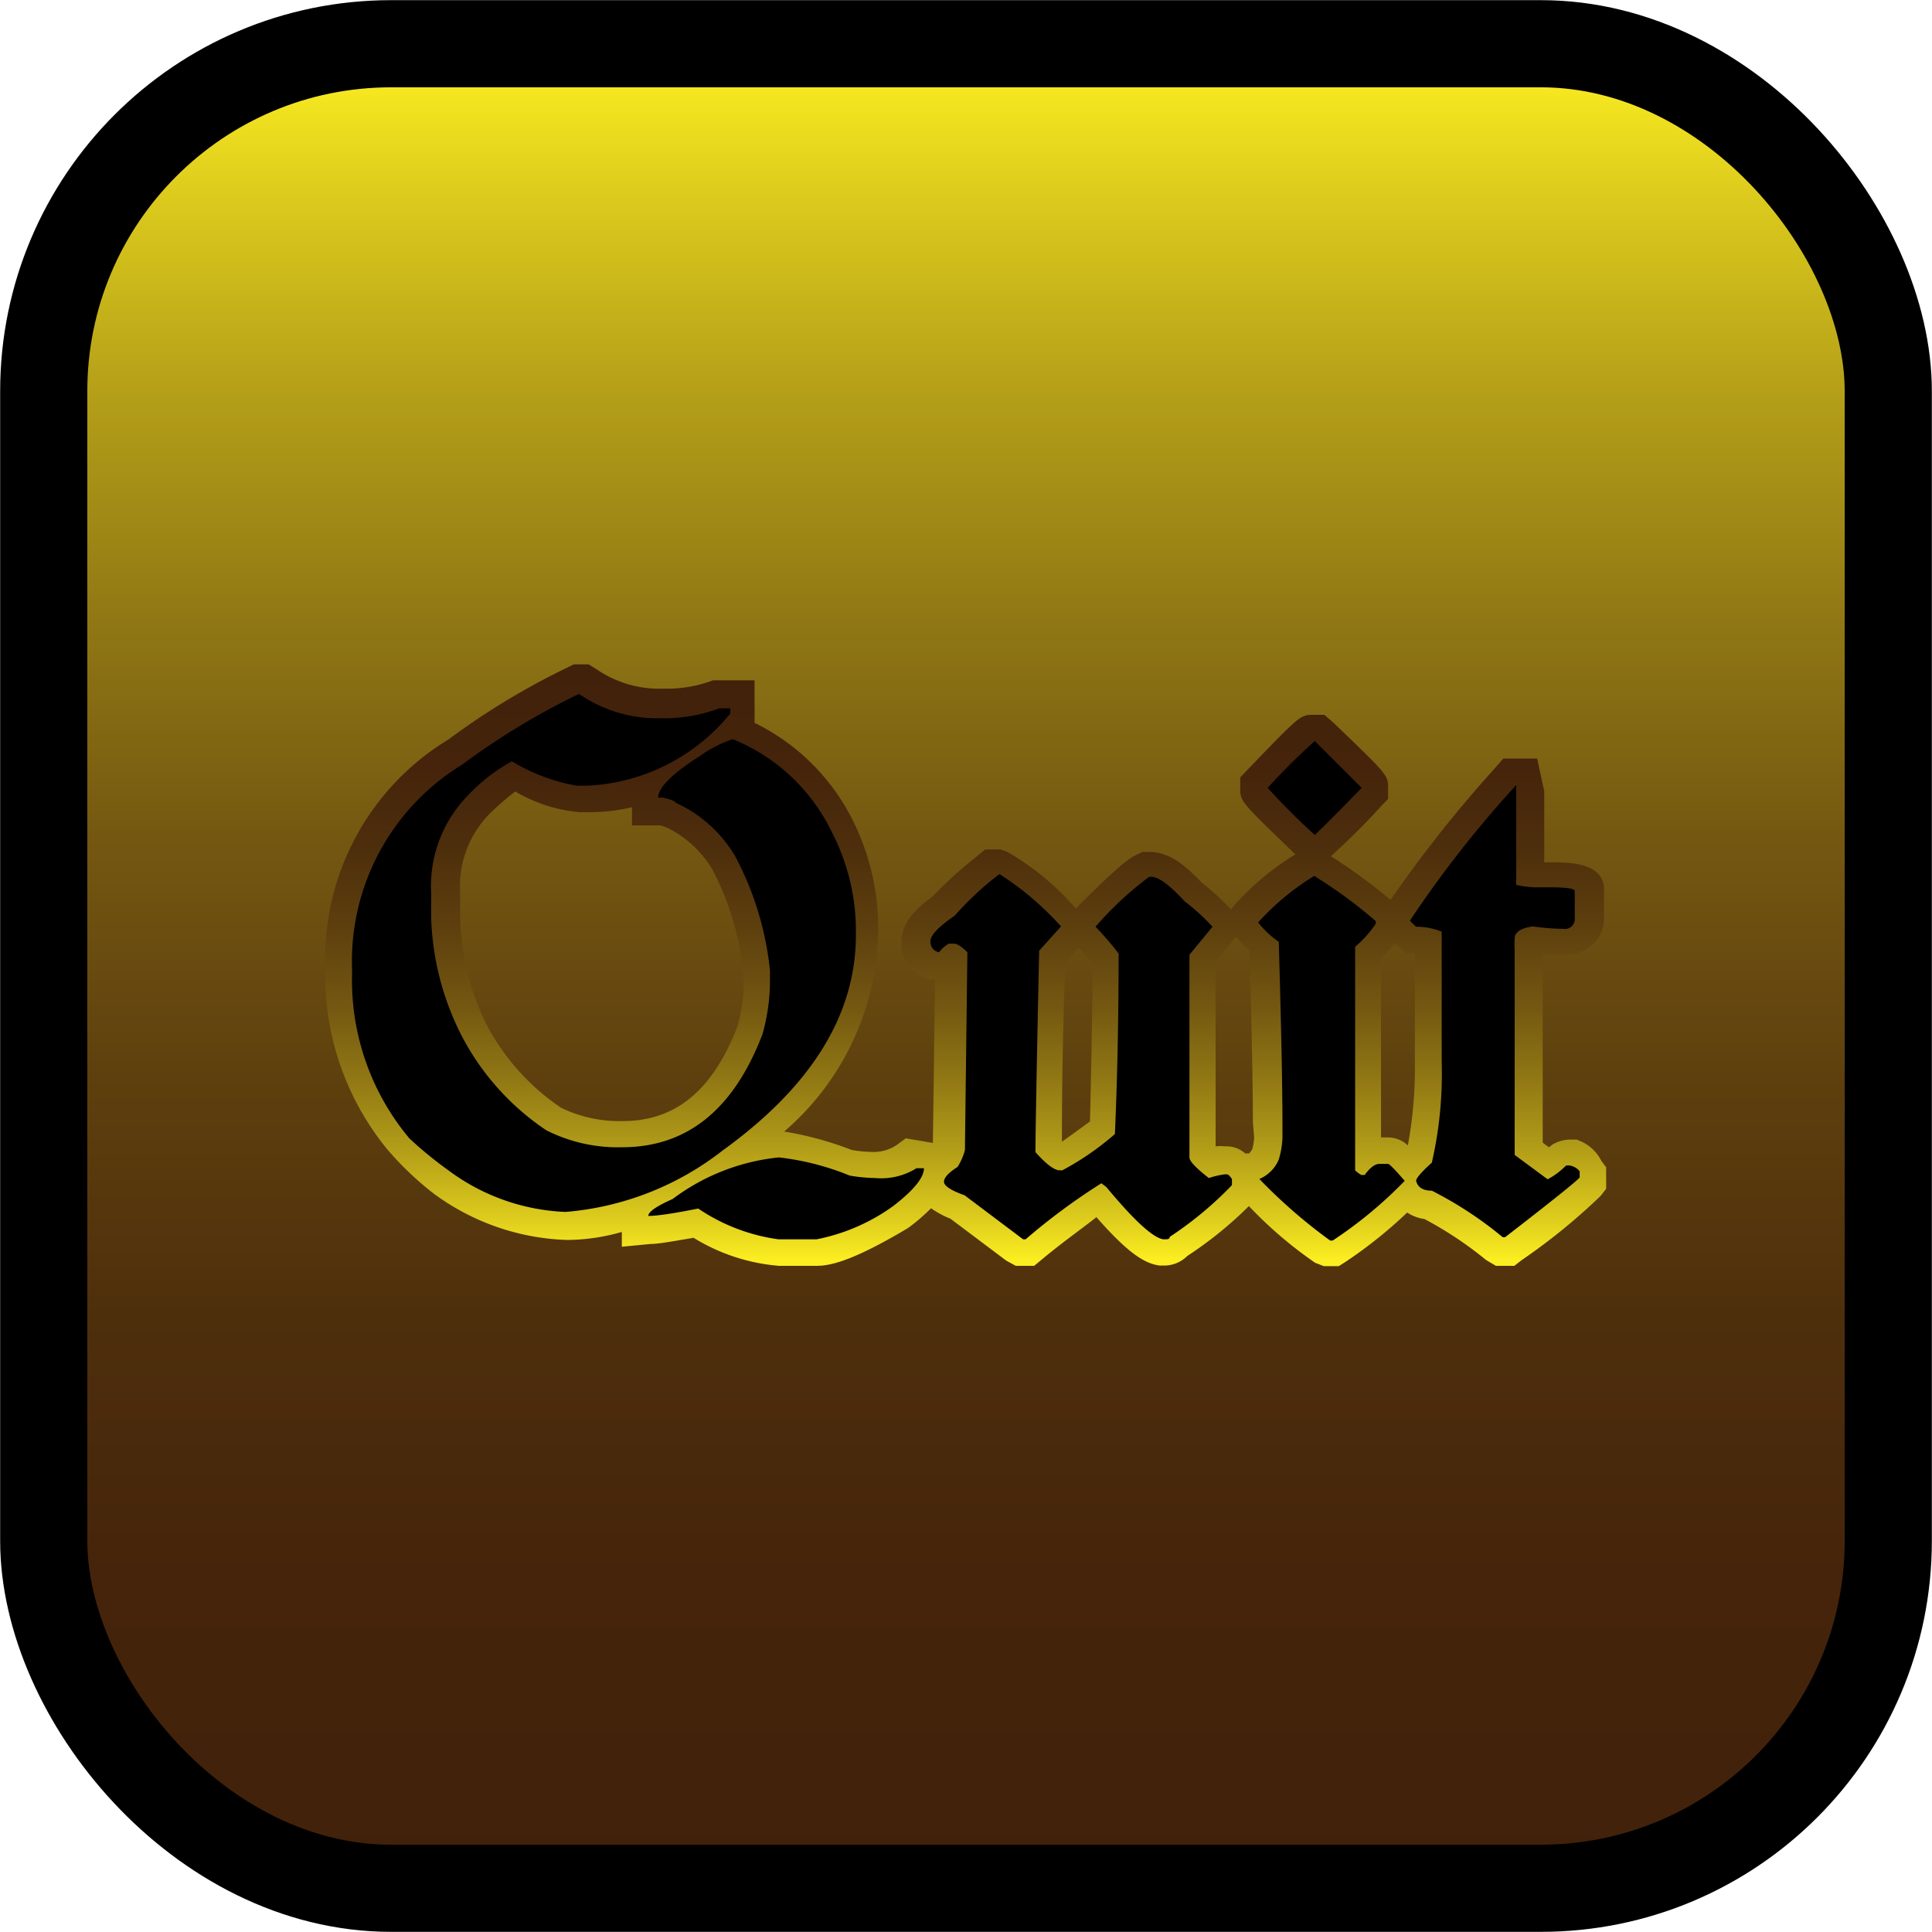 <svg xmlns="http://www.w3.org/2000/svg" xmlns:xlink="http://www.w3.org/1999/xlink" viewBox="0 0 62.73 62.73"><defs><style>.cls-1{stroke:#000;stroke-miterlimit:10;stroke-width:2.83px;fill:url(#linear-gradient);}.cls-2{fill:url(#linear-gradient-2);}</style><linearGradient id="linear-gradient" x1="31.36" y1="61.31" x2="31.36" y2="1.42" gradientUnits="userSpaceOnUse"><stop offset="0" stop-color="#42210b"/><stop offset="0.17" stop-color="#45240b"/><stop offset="0.31" stop-color="#4e2f0c"/><stop offset="0.44" stop-color="#5e400e"/><stop offset="0.57" stop-color="#745811"/><stop offset="0.69" stop-color="#917814"/><stop offset="0.81" stop-color="#b49f18"/><stop offset="0.92" stop-color="#ddcc1d"/><stop offset="0.99" stop-color="#fcee21"/></linearGradient><linearGradient id="linear-gradient-2" x1="31.36" y1="21.62" x2="31.36" y2="41.11" xlink:href="#linear-gradient"/></defs><title>but_quitOver</title><g id="Layer_2" data-name="Layer 2"><g id="Layer_1-2" data-name="Layer 1"><rect class="cls-1" x="1.42" y="1.42" width="59.89" height="59.89" rx="11.28" ry="11.28"/><path class="cls-2" d="M52,37.7a1.39,1.39,0,0,0-.62-.62L51.19,37H51a1.17,1.17,0,0,0-.59.16l-.12.09,0,0-.2-.15q0-.68,0-1,0-2.09,0-5.12c.27,0,.52,0,.77,0a1.16,1.16,0,0,0,1.22-1.22v-.63l0-.33C52,28,50.92,28,50.35,28h-.21V25.69l-.23-1.06h-1.1l-.26.3a41.39,41.39,0,0,0-3.4,4.29,18,18,0,0,0-1.94-1.42,21.8,21.8,0,0,0,1.62-1.61l.24-.25v-.35c0-.42,0-.42-1.78-2.13L43,23.21h-.35c-.43,0-.43,0-2.14,1.78l-.24.25v.35c0,.43,0,.43,1.79,2.15h0a8.89,8.89,0,0,0-2,1.67l-.09.12a8.07,8.07,0,0,0-.95-.87c-.68-.72-1.16-1-1.73-1h-.19l-.17.08c-.24.11-.59.34-2,1.76a8.69,8.69,0,0,0-2.24-1.85l-.21-.07h-.49l-.24.2a13.41,13.41,0,0,0-1.48,1.34c-.56.4-1,.85-1,1.46v.14l0,.13c.27.82.8.95,1.09.95h0l-.07,5.31-.88-.15-.3.22a1.34,1.34,0,0,1-.83.22,4.37,4.37,0,0,1-.62-.06,10.85,10.85,0,0,0-2.2-.6,8.74,8.74,0,0,0,3.05-6.37,7.81,7.81,0,0,0-.86-3.81,7,7,0,0,0-3.15-3.09V22.09H23.29l-.14,0a4.3,4.3,0,0,1-1.38.27h-.24a3.6,3.6,0,0,1-2.16-.63l-.26-.16h-.48l-.18.09a24,24,0,0,0-3.89,2.35,8.32,8.32,0,0,0-4,7.33v.24a8.91,8.91,0,0,0,2,5.72A10.12,10.12,0,0,0,14,38.69l.09.07a7.68,7.68,0,0,0,4.33,1.5A6.61,6.61,0,0,0,20.19,40v.48l.94-.09c.26,0,.73-.09,1.39-.2a6.24,6.24,0,0,0,2.77.91h1.23c.42,0,1.13-.14,2.9-1.19l.08-.05a6.12,6.12,0,0,0,.73-.63,3,3,0,0,0,.63.34l1.81,1.36.31.17h.6l.24-.2c.71-.59,1.3-1,1.78-1.38,1.06,1.21,1.59,1.51,2.05,1.57h.1a1.06,1.06,0,0,0,.8-.31,12.59,12.59,0,0,0,2-1.62A13.52,13.52,0,0,0,42.7,41l.28.11h.49l.22-.14a14.94,14.94,0,0,0,2-1.6,1.34,1.34,0,0,0,.56.21,12,12,0,0,1,2,1.33l.32.19h.6l.23-.18a19.82,19.82,0,0,0,2.57-2.09l.18-.23v-.7ZM24.15,31.95a5.64,5.64,0,0,1-.2,1.36c-.8,2.08-2,3.09-3.73,3.09a4.36,4.36,0,0,1-2-.43,7.42,7.42,0,0,1-2.41-2.68,8.24,8.24,0,0,1-.87-3.48V29a3.36,3.36,0,0,1,.93-2.55,8.52,8.52,0,0,1,.86-.75,5,5,0,0,0,2.07.67h.36a5.9,5.9,0,0,0,1.36-.16v.59h.93l.2.07a3.52,3.52,0,0,1,1.48,1.36,9.21,9.21,0,0,1,1,3.32Zm11.23,4.47c-.45.33-.73.53-.9.65,0-.88,0-2.83.11-5.82l.43-.48.46.52Q35.45,34,35.39,36.42Zm5.34.5a1.69,1.69,0,0,1-.06.39,1.08,1.08,0,0,1-.1.14h0l-.13,0a.91.91,0,0,0-.59-.23h-.08a1.36,1.36,0,0,0-.29,0q0-3.9,0-6l.66-.8c.18.2.32.35.44.46.07,2.5.11,4.37.11,5.55Zm5,.28a.94.94,0,0,0-.64-.27h-.24c0-.2,0-.35,0-.45q0-1.52,0-5.35a4.83,4.83,0,0,0,.44-.5l.19.16.21.17.26,0h0c0,.11,0,.21,0,.29v1.27c0,.65,0,1.31,0,1.94A14,14,0,0,1,45.71,37.2Z"/><path d="M27.79,30.36A7,7,0,0,0,27,27,6.11,6.11,0,0,0,23.79,24a4,4,0,0,0-1.07.55q-1.35.86-1.35,1.35v0l.16,0q.4.09.4.16a4.31,4.31,0,0,1,1.94,1.74A10.08,10.08,0,0,1,25,31.51v.44a6.54,6.54,0,0,1-.24,1.62q-1.4,3.68-4.56,3.68a5.15,5.15,0,0,1-2.46-.55A8.29,8.29,0,0,1,15,33.65a9,9,0,0,1-1-3.84V29a4.2,4.2,0,0,1,1.19-3.17,5.7,5.7,0,0,1,1.43-1.11,6.11,6.11,0,0,0,2.1.79h.36a6.36,6.36,0,0,0,4.63-2.34V23h-.36a5.11,5.11,0,0,1-1.66.32h-.24a4.47,4.47,0,0,1-2.65-.79h0a23.38,23.38,0,0,0-3.8,2.3,7.48,7.48,0,0,0-3.57,6.62v.24a8,8,0,0,0,1.86,5.27A12.69,12.69,0,0,0,14.56,38a6.81,6.81,0,0,0,3.8,1.35h0a9.54,9.54,0,0,0,5.11-2Q27.79,34.23,27.79,30.36Z"/><path d="M28.42,38.25a5.4,5.4,0,0,1-.83-.08,8.64,8.64,0,0,0-2.3-.59,6.89,6.89,0,0,0-3.45,1.35q-.79.35-.79.55v0q.42,0,1.62-.24a6.13,6.13,0,0,0,2.61,1h1.23A6.34,6.34,0,0,0,29,39.16q1-.77,1-1.23v0l-.24,0A2.17,2.17,0,0,1,28.42,38.25Z"/><path d="M39.84,38.13h-.08a2.82,2.82,0,0,0-.51.12q-.63-.49-.63-.67,0-4.25,0-6.38V31l.75-.91a7.27,7.27,0,0,0-.91-.83q-.73-.79-1.07-.79h-.08a11,11,0,0,0-1.74,1.62,9.79,9.79,0,0,1,.75.87q0,3.12-.12,5.86A9.05,9.05,0,0,1,34.49,38h-.08q-.26,0-.79-.59,0-.88.12-6.54l.71-.79a9.62,9.62,0,0,0-2-1.7h0A10.06,10.06,0,0,0,31,29.73q-.79.54-.79.83t.28.36a1,1,0,0,1,.32-.28h.16q.16,0,.44.28l-.08,6.42a1.9,1.9,0,0,1-.24.55q-.44.28-.44.48t.67.44l1.9,1.43h.08a20.61,20.61,0,0,1,2.46-1.82l.16.12q1.36,1.64,1.86,1.7c.13,0,.2,0,.2-.08A11.78,11.78,0,0,0,40,38.48v-.2C39.93,38.18,39.88,38.13,39.84,38.13Z"/><path d="M42.69,27.11s.54-.51,1.52-1.53t-1.52-1.52a21.16,21.16,0,0,0-1.53,1.52A21.21,21.21,0,0,0,42.69,27.11Z"/><path d="M45.07,37.79h-.28q-.22,0-.48.36H44.2A1.06,1.06,0,0,1,44,38q0-1.17,0-1.51,0-1.58,0-5.67l0-.08a3.5,3.5,0,0,0,.67-.75v-.08a15.12,15.12,0,0,0-2-1.47,8.32,8.32,0,0,0-1.82,1.51,3.08,3.08,0,0,0,.67.63q.12,4.09.12,6v.36a2.75,2.75,0,0,1-.12.71,1.18,1.18,0,0,1-.63.63,17.21,17.21,0,0,0,2.3,2h.08a13.9,13.9,0,0,0,2.34-1.94v0Q45.13,37.79,45.07,37.79Z"/><path d="M51,37.85h0a.31.31,0,0,0-.16,0,2.42,2.42,0,0,1-.59.44l-1.07-.79q0-1,0-1.39,0-2.16,0-5.31a1.94,1.94,0,0,1,0-.32q0-.32.59-.4a7.93,7.93,0,0,0,1,.08h0a.32.32,0,0,0,.36-.36v-.63l0-.24q0-.12-.83-.12h-.48a3,3,0,0,1-.59-.08V25.69l0-.2h0a36,36,0,0,0-3.45,4.4v0s.07.09.2.2a2.21,2.21,0,0,1,.83.16q0,.65,0,1v1.27q0,1,0,1.94a12.94,12.94,0,0,1-.32,3.29q-.51.46-.51.59v0c.05.21.22.32.51.32a12.31,12.31,0,0,1,2.3,1.51h.08q2.29-1.77,2.42-1.94v-.2A.52.52,0,0,0,51,37.85Z"/></g></g></svg>